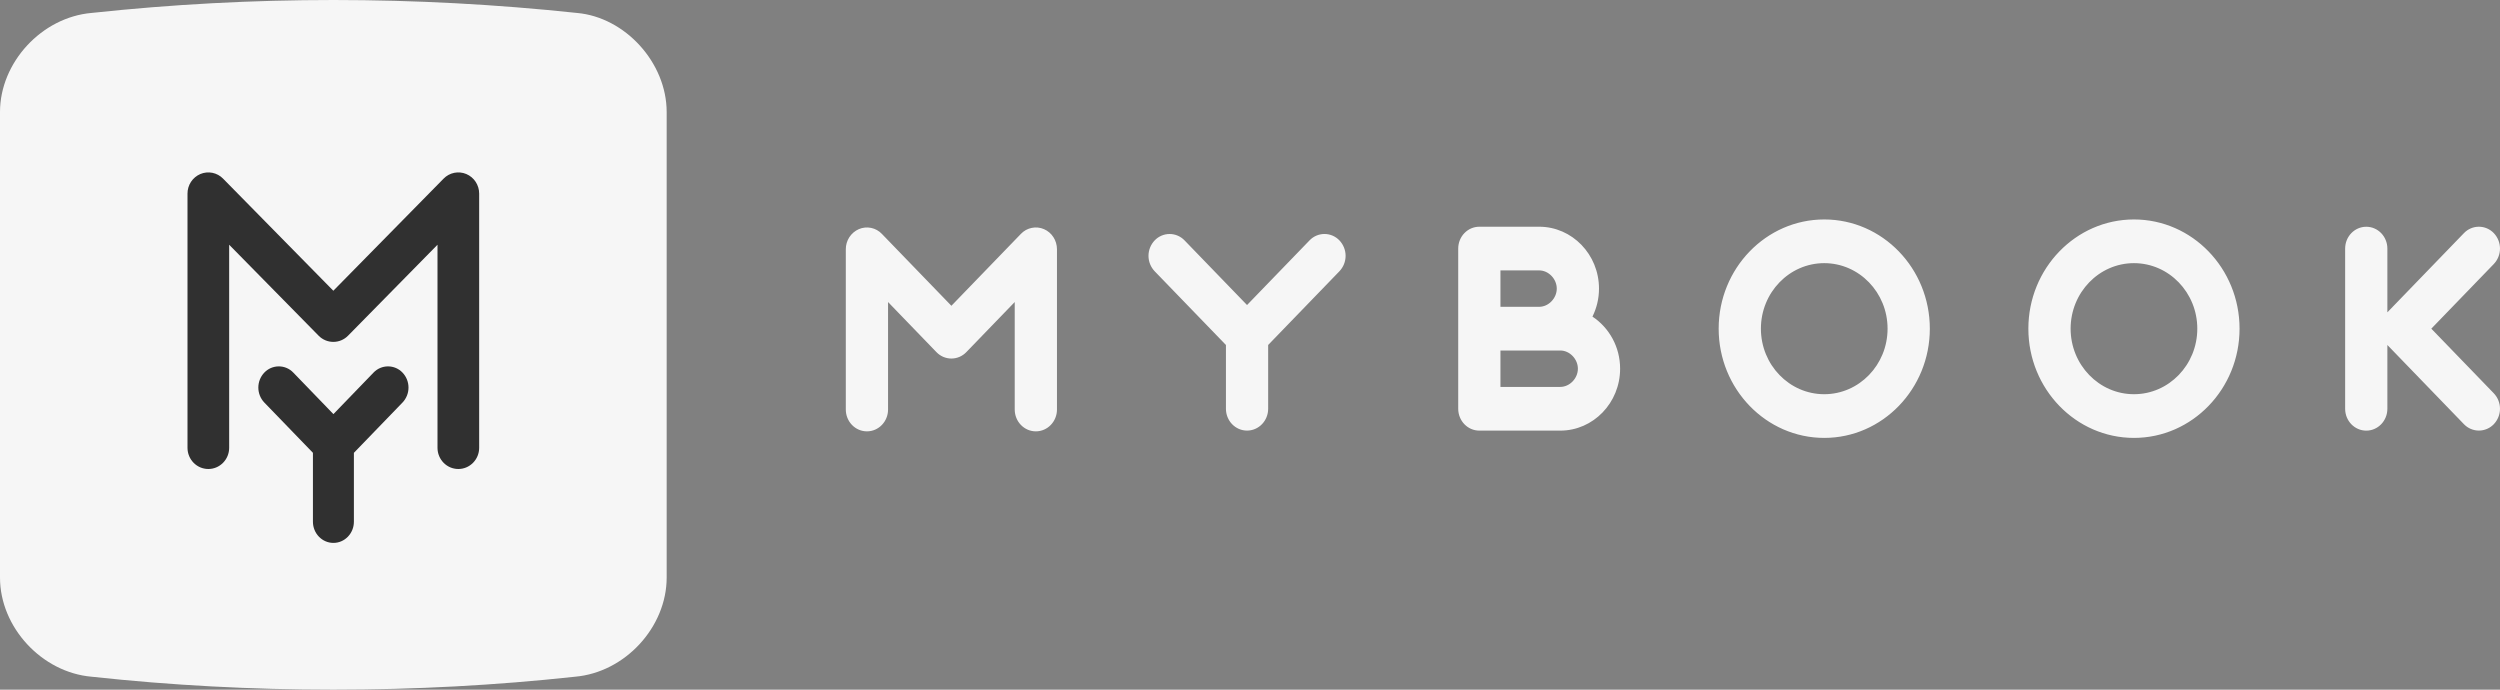 <svg width="174" height="48" viewBox="0 0 174 48" fill="none" xmlns="http://www.w3.org/2000/svg">
<rect x="0" y="0" width="174" height="48" fill="#808080" stroke="none"/>
<g clip-path="url(#clip0_229_624)">
<path fill-rule="evenodd" clip-rule="evenodd" d="M6.38 0.9C2.9 1.2 0 4.349 0 7.799V40.201C0 43.65 2.9 46.8 6.38 47.1C11.89 47.7 17.545 48 23.2 48C28.855 48 34.51 47.7 40.02 47.1C43.5 46.8 46.4 43.65 46.4 40.199V7.801C46.4 4.351 43.5 1.2 40.165 0.902C34.536 0.303 28.879 0.002 23.219 0C17.581 0 11.963 0.3 6.38 0.9Z" fill="#F6F6F6"/>
<path fill-rule="evenodd" clip-rule="evenodd" d="M32.455 12.112C32.19 12.001 31.898 11.971 31.616 12.028C31.334 12.085 31.076 12.226 30.875 12.432L23.2 20.236L15.525 12.432C15.324 12.226 15.066 12.085 14.784 12.028C14.502 11.971 14.21 12.001 13.944 12.112C13.678 12.226 13.451 12.416 13.292 12.658C13.133 12.9 13.049 13.185 13.05 13.475V31.166C13.05 31.981 13.699 32.642 14.5 32.642C15.3 32.642 15.95 31.981 15.95 31.166V17.034L22.175 23.363C22.308 23.5 22.468 23.608 22.644 23.683C22.82 23.757 23.009 23.795 23.2 23.795C23.391 23.795 23.58 23.757 23.756 23.683C23.932 23.608 24.091 23.5 24.225 23.363L30.45 17.034V31.166C30.45 31.981 31.099 32.642 31.9 32.642C32.7 32.642 33.35 31.981 33.35 31.166V13.475C33.35 12.879 32.996 12.34 32.455 12.112Z" fill="#303030"/>
<path fill-rule="evenodd" clip-rule="evenodd" d="M25.998 25.932L23.206 28.822L20.413 25.932C20.283 25.795 20.126 25.686 19.953 25.612C19.78 25.538 19.593 25.5 19.405 25.5C19.217 25.5 19.03 25.538 18.857 25.612C18.684 25.686 18.528 25.795 18.397 25.932C18.129 26.212 17.98 26.586 17.98 26.974C17.98 27.363 18.129 27.737 18.397 28.017L21.78 31.516V36.311C21.78 37.126 22.418 37.786 23.206 37.786C23.993 37.786 24.631 37.126 24.631 36.311V31.517L28.014 28.017C28.282 27.737 28.432 27.363 28.432 26.974C28.432 26.586 28.282 26.212 28.014 25.932C27.884 25.795 27.727 25.686 27.554 25.612C27.381 25.538 27.194 25.5 27.006 25.5C26.818 25.5 26.631 25.538 26.458 25.612C26.285 25.686 26.128 25.795 25.998 25.932Z" fill="#303030"/>
</g>
<g clip-path="url(#clip1_229_624)">
<path fill-rule="evenodd" clip-rule="evenodd" d="M126.967 27.437C124.536 27.437 122.559 25.392 122.559 22.875C122.559 20.362 124.536 18.315 126.967 18.315C129.399 18.315 131.375 20.362 131.375 22.875C131.375 25.392 129.399 27.437 126.967 27.437ZM126.967 15.274C122.915 15.274 119.619 18.685 119.619 22.875C119.619 27.067 122.915 30.478 126.967 30.478C131.019 30.478 134.316 27.067 134.316 22.877C134.316 18.683 131.022 15.274 126.967 15.274ZM148.523 27.437C146.093 27.437 144.115 25.392 144.115 22.875C144.115 20.362 146.093 18.315 148.523 18.315C150.955 18.315 152.932 20.362 152.932 22.875C152.932 25.392 150.953 27.437 148.523 27.437ZM148.523 15.274C144.472 15.274 141.174 18.685 141.174 22.875C141.174 27.067 144.472 30.478 148.523 30.478C152.576 30.478 155.873 27.067 155.873 22.877C155.873 18.683 152.576 15.274 148.523 15.274ZM72.659 15.947C72.391 15.832 72.093 15.802 71.807 15.861C71.52 15.919 71.259 16.064 71.057 16.276L66.217 21.283L61.378 16.278C61.176 16.066 60.915 15.921 60.628 15.861C60.342 15.803 60.045 15.832 59.776 15.947C59.504 16.067 59.274 16.263 59.112 16.513C58.951 16.762 58.866 17.054 58.868 17.351V28.502C58.868 29.341 59.526 30.022 60.339 30.022C61.151 30.022 61.809 29.341 61.809 28.502V21.022L65.177 24.509C65.311 24.649 65.473 24.761 65.651 24.838C65.83 24.914 66.022 24.954 66.216 24.954C66.41 24.954 66.602 24.914 66.781 24.838C66.959 24.761 67.121 24.649 67.255 24.509L70.625 21.022V28.502C70.625 29.341 71.283 30.022 72.095 30.022C72.907 30.022 73.565 29.341 73.565 28.502V17.351C73.565 16.736 73.209 16.182 72.659 15.947ZM108.596 26.929H104.431V24.395H108.596C109.248 24.395 109.821 24.987 109.821 25.662C109.821 26.337 109.248 26.929 108.596 26.929ZM104.431 18.82H107.126C107.778 18.82 108.351 19.412 108.351 20.087C108.351 20.762 107.778 21.354 107.126 21.354H104.431V18.82ZM110.835 22.036C111.125 21.45 111.29 20.79 111.29 20.087C111.29 17.712 109.422 15.78 107.126 15.78H102.961C102.149 15.78 101.492 16.461 101.492 17.3V28.449C101.492 29.29 102.149 29.971 102.961 29.971H108.596C110.891 29.971 112.76 28.038 112.76 25.662C112.76 24.139 111.992 22.803 110.835 22.036ZM91.144 16.731L86.794 21.23L82.444 16.731C82.309 16.591 82.148 16.479 81.97 16.402C81.791 16.326 81.599 16.286 81.405 16.286C81.211 16.286 81.019 16.326 80.84 16.402C80.661 16.479 80.5 16.591 80.366 16.731C80.09 17.021 79.935 17.406 79.935 17.806C79.935 18.207 80.09 18.592 80.366 18.881L85.325 24.01V28.449C85.325 29.288 85.982 29.969 86.794 29.969C87.606 29.969 88.264 29.288 88.264 28.449V24.01L93.223 18.881C93.499 18.592 93.654 18.207 93.654 17.806C93.654 17.406 93.499 17.021 93.223 16.731C93.089 16.59 92.927 16.478 92.749 16.401C92.57 16.325 92.378 16.285 92.183 16.285C91.989 16.285 91.797 16.325 91.618 16.401C91.439 16.478 91.278 16.59 91.144 16.731ZM169.219 22.875L173.569 18.375C173.845 18.086 173.999 17.701 173.999 17.3C173.999 16.899 173.845 16.514 173.569 16.225C173.435 16.084 173.273 15.972 173.095 15.896C172.916 15.819 172.724 15.78 172.53 15.78C172.336 15.78 172.144 15.819 171.965 15.896C171.786 15.972 171.625 16.084 171.491 16.225L166.161 21.738V17.302C166.161 16.462 165.503 15.782 164.692 15.782C163.88 15.782 163.222 16.462 163.222 17.302V28.451C163.222 29.291 163.88 29.972 164.692 29.972C165.504 29.972 166.161 29.291 166.161 28.451V24.011L171.491 29.524C171.625 29.664 171.787 29.776 171.965 29.852C172.144 29.928 172.336 29.968 172.53 29.968C172.724 29.968 172.916 29.928 173.095 29.852C173.273 29.776 173.434 29.664 173.569 29.524C173.845 29.235 173.999 28.85 173.999 28.449C173.999 28.049 173.845 27.663 173.569 27.374L169.219 22.875Z" fill="#F6F6F6"/>
</g>
<defs>
<clipPath id="clip0_229_624">
<rect width="46.4" height="48" fill="white"/>
</clipPath>
<clipPath id="clip1_229_624">
<rect width="116" height="17.454" fill="white" transform="translate(58 14.547)"/>
</clipPath>
</defs>
</svg>
